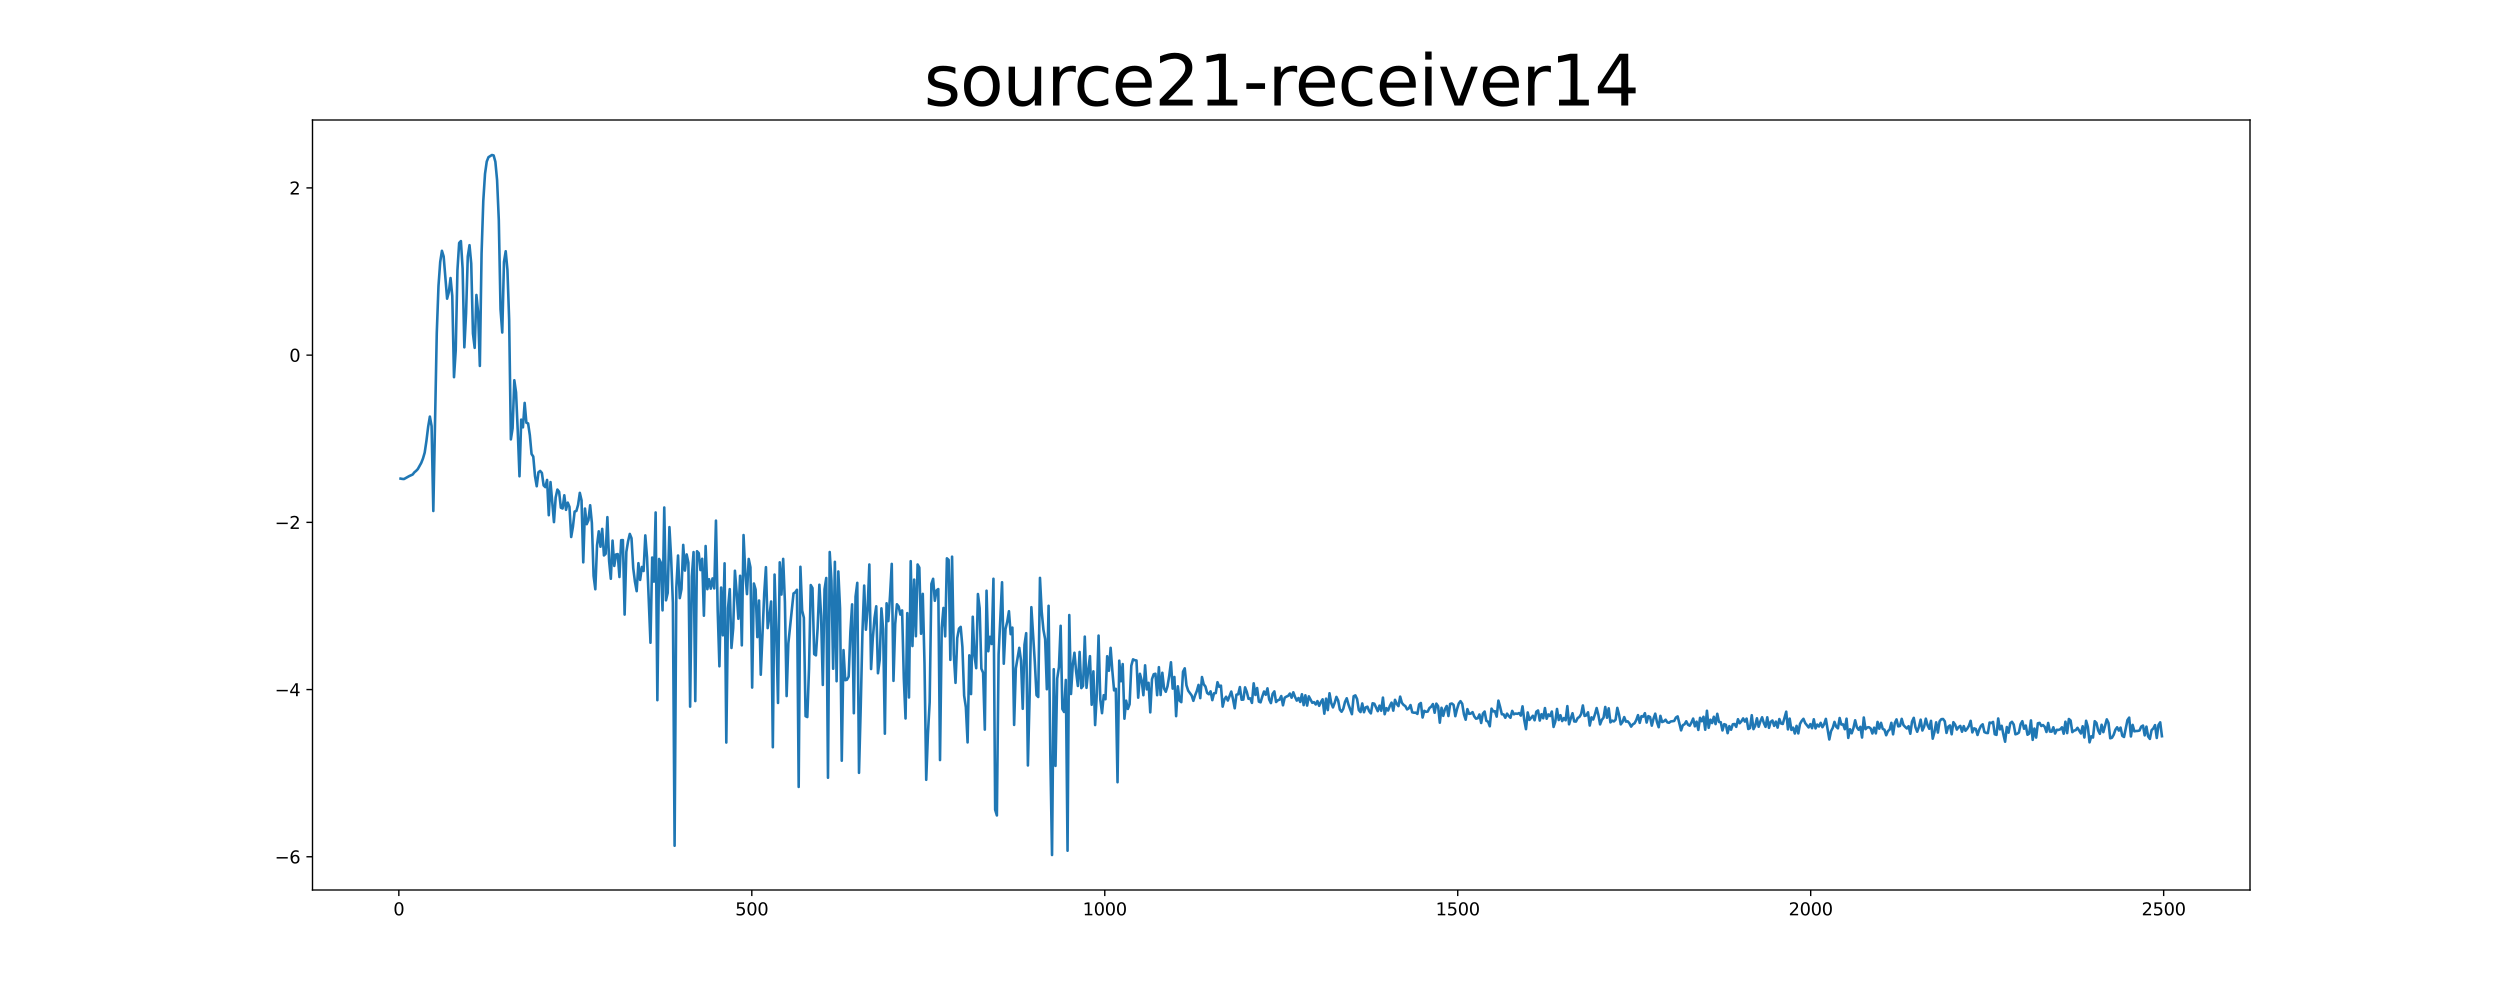 <?xml version="1.0" encoding="utf-8" standalone="no"?>
<!DOCTYPE svg PUBLIC "-//W3C//DTD SVG 1.1//EN"
  "http://www.w3.org/Graphics/SVG/1.1/DTD/svg11.dtd">
<svg xmlns:xlink="http://www.w3.org/1999/xlink" width="1440pt" height="576pt" viewBox="0 0 1440 576" xmlns="http://www.w3.org/2000/svg" version="1.1">
 <defs>
  <style type="text/css">*{stroke-linejoin: round; stroke-linecap: butt}</style>
 </defs>
 <g id="figure_1">
  <g id="patch_1">
   <path d="M 0 576 
L 1440 576 
L 1440 0 
L 0 0 
z
" style="fill: #ffffff"/>
  </g>
  <g id="axes_1">
   <g id="patch_2">
    <path d="M 180 512.64 
L 1296 512.64 
L 1296 69.12 
L 180 69.12 
z
" style="fill: #ffffff"/>
   </g>
   <g id="matplotlib.axis_1">
    <g id="xtick_1">
     <g id="line2d_1">
      <defs>
       <path id="m7731fa25a6" d="M 0 0 
L 0 3.5 
" style="stroke: #000000; stroke-width: 0.8"/>
      </defs>
      <g>
       <use xlink:href="#m7731fa25a6" x="229.735" y="512.64" style="stroke: #000000; stroke-width: 0.8"/>
      </g>
     </g>
     <g id="text_1">
      <!-- 0 -->
      <g transform="translate(226.553 527.238) scale(0.1 -0.1)">
       <defs>
        <path id="DejaVuSans-30" d="M 2034 4250 
Q 1547 4250 1301 3770 
Q 1056 3291 1056 2328 
Q 1056 1369 1301 889 
Q 1547 409 2034 409 
Q 2525 409 2770 889 
Q 3016 1369 3016 2328 
Q 3016 3291 2770 3770 
Q 2525 4250 2034 4250 
z
M 2034 4750 
Q 2819 4750 3233 4129 
Q 3647 3509 3647 2328 
Q 3647 1150 3233 529 
Q 2819 -91 2034 -91 
Q 1250 -91 836 529 
Q 422 1150 422 2328 
Q 422 3509 836 4129 
Q 1250 4750 2034 4750 
z
" transform="scale(0.016)"/>
       </defs>
       <use xlink:href="#DejaVuSans-30"/>
      </g>
     </g>
    </g>
    <g id="xtick_2">
     <g id="line2d_2">
      <g>
       <use xlink:href="#m7731fa25a6" x="433.041" y="512.64" style="stroke: #000000; stroke-width: 0.8"/>
      </g>
     </g>
     <g id="text_2">
      <!-- 500 -->
      <g transform="translate(423.497 527.238) scale(0.1 -0.1)">
       <defs>
        <path id="DejaVuSans-35" d="M 691 4666 
L 3169 4666 
L 3169 4134 
L 1269 4134 
L 1269 2991 
Q 1406 3038 1543 3061 
Q 1681 3084 1819 3084 
Q 2600 3084 3056 2656 
Q 3513 2228 3513 1497 
Q 3513 744 3044 326 
Q 2575 -91 1722 -91 
Q 1428 -91 1123 -41 
Q 819 9 494 109 
L 494 744 
Q 775 591 1075 516 
Q 1375 441 1709 441 
Q 2250 441 2565 725 
Q 2881 1009 2881 1497 
Q 2881 1984 2565 2268 
Q 2250 2553 1709 2553 
Q 1456 2553 1204 2497 
Q 953 2441 691 2322 
L 691 4666 
z
" transform="scale(0.016)"/>
       </defs>
       <use xlink:href="#DejaVuSans-35"/>
       <use xlink:href="#DejaVuSans-30" x="63.623"/>
       <use xlink:href="#DejaVuSans-30" x="127.246"/>
      </g>
     </g>
    </g>
    <g id="xtick_3">
     <g id="line2d_3">
      <g>
       <use xlink:href="#m7731fa25a6" x="636.347" y="512.64" style="stroke: #000000; stroke-width: 0.8"/>
      </g>
     </g>
     <g id="text_3">
      <!-- 1000 -->
      <g transform="translate(623.622 527.238) scale(0.1 -0.1)">
       <defs>
        <path id="DejaVuSans-31" d="M 794 531 
L 1825 531 
L 1825 4091 
L 703 3866 
L 703 4441 
L 1819 4666 
L 2450 4666 
L 2450 531 
L 3481 531 
L 3481 0 
L 794 0 
L 794 531 
z
" transform="scale(0.016)"/>
       </defs>
       <use xlink:href="#DejaVuSans-31"/>
       <use xlink:href="#DejaVuSans-30" x="63.623"/>
       <use xlink:href="#DejaVuSans-30" x="127.246"/>
       <use xlink:href="#DejaVuSans-30" x="190.869"/>
      </g>
     </g>
    </g>
    <g id="xtick_4">
     <g id="line2d_4">
      <g>
       <use xlink:href="#m7731fa25a6" x="839.653" y="512.64" style="stroke: #000000; stroke-width: 0.8"/>
      </g>
     </g>
     <g id="text_4">
      <!-- 1500 -->
      <g transform="translate(826.928 527.238) scale(0.1 -0.1)">
       <use xlink:href="#DejaVuSans-31"/>
       <use xlink:href="#DejaVuSans-35" x="63.623"/>
       <use xlink:href="#DejaVuSans-30" x="127.246"/>
       <use xlink:href="#DejaVuSans-30" x="190.869"/>
      </g>
     </g>
    </g>
    <g id="xtick_5">
     <g id="line2d_5">
      <g>
       <use xlink:href="#m7731fa25a6" x="1042.959" y="512.64" style="stroke: #000000; stroke-width: 0.8"/>
      </g>
     </g>
     <g id="text_5">
      <!-- 2000 -->
      <g transform="translate(1030.234 527.238) scale(0.1 -0.1)">
       <defs>
        <path id="DejaVuSans-32" d="M 1228 531 
L 3431 531 
L 3431 0 
L 469 0 
L 469 531 
Q 828 903 1448 1529 
Q 2069 2156 2228 2338 
Q 2531 2678 2651 2914 
Q 2772 3150 2772 3378 
Q 2772 3750 2511 3984 
Q 2250 4219 1831 4219 
Q 1534 4219 1204 4116 
Q 875 4013 500 3803 
L 500 4441 
Q 881 4594 1212 4672 
Q 1544 4750 1819 4750 
Q 2544 4750 2975 4387 
Q 3406 4025 3406 3419 
Q 3406 3131 3298 2873 
Q 3191 2616 2906 2266 
Q 2828 2175 2409 1742 
Q 1991 1309 1228 531 
z
" transform="scale(0.016)"/>
       </defs>
       <use xlink:href="#DejaVuSans-32"/>
       <use xlink:href="#DejaVuSans-30" x="63.623"/>
       <use xlink:href="#DejaVuSans-30" x="127.246"/>
       <use xlink:href="#DejaVuSans-30" x="190.869"/>
      </g>
     </g>
    </g>
    <g id="xtick_6">
     <g id="line2d_6">
      <g>
       <use xlink:href="#m7731fa25a6" x="1246.265" y="512.64" style="stroke: #000000; stroke-width: 0.8"/>
      </g>
     </g>
     <g id="text_6">
      <!-- 2500 -->
      <g transform="translate(1233.54 527.238) scale(0.1 -0.1)">
       <use xlink:href="#DejaVuSans-32"/>
       <use xlink:href="#DejaVuSans-35" x="63.623"/>
       <use xlink:href="#DejaVuSans-30" x="127.246"/>
       <use xlink:href="#DejaVuSans-30" x="190.869"/>
      </g>
     </g>
    </g>
   </g>
   <g id="matplotlib.axis_2">
    <g id="ytick_1">
     <g id="line2d_7">
      <defs>
       <path id="m149fddefdd" d="M 0 0 
L -3.5 0 
" style="stroke: #000000; stroke-width: 0.8"/>
      </defs>
      <g>
       <use xlink:href="#m149fddefdd" x="180" y="493.512" style="stroke: #000000; stroke-width: 0.8"/>
      </g>
     </g>
     <g id="text_7">
      <!-- −6 -->
      <g transform="translate(158.258 497.311) scale(0.1 -0.1)">
       <defs>
        <path id="DejaVuSans-2212" d="M 678 2272 
L 4684 2272 
L 4684 1741 
L 678 1741 
L 678 2272 
z
" transform="scale(0.016)"/>
        <path id="DejaVuSans-36" d="M 2113 2584 
Q 1688 2584 1439 2293 
Q 1191 2003 1191 1497 
Q 1191 994 1439 701 
Q 1688 409 2113 409 
Q 2538 409 2786 701 
Q 3034 994 3034 1497 
Q 3034 2003 2786 2293 
Q 2538 2584 2113 2584 
z
M 3366 4563 
L 3366 3988 
Q 3128 4100 2886 4159 
Q 2644 4219 2406 4219 
Q 1781 4219 1451 3797 
Q 1122 3375 1075 2522 
Q 1259 2794 1537 2939 
Q 1816 3084 2150 3084 
Q 2853 3084 3261 2657 
Q 3669 2231 3669 1497 
Q 3669 778 3244 343 
Q 2819 -91 2113 -91 
Q 1303 -91 875 529 
Q 447 1150 447 2328 
Q 447 3434 972 4092 
Q 1497 4750 2381 4750 
Q 2619 4750 2861 4703 
Q 3103 4656 3366 4563 
z
" transform="scale(0.016)"/>
       </defs>
       <use xlink:href="#DejaVuSans-2212"/>
       <use xlink:href="#DejaVuSans-36" x="83.789"/>
      </g>
     </g>
    </g>
    <g id="ytick_2">
     <g id="line2d_8">
      <g>
       <use xlink:href="#m149fddefdd" x="180" y="397.193" style="stroke: #000000; stroke-width: 0.8"/>
      </g>
     </g>
     <g id="text_8">
      <!-- −4 -->
      <g transform="translate(158.258 400.992) scale(0.1 -0.1)">
       <defs>
        <path id="DejaVuSans-34" d="M 2419 4116 
L 825 1625 
L 2419 1625 
L 2419 4116 
z
M 2253 4666 
L 3047 4666 
L 3047 1625 
L 3713 1625 
L 3713 1100 
L 3047 1100 
L 3047 0 
L 2419 0 
L 2419 1100 
L 313 1100 
L 313 1709 
L 2253 4666 
z
" transform="scale(0.016)"/>
       </defs>
       <use xlink:href="#DejaVuSans-2212"/>
       <use xlink:href="#DejaVuSans-34" x="83.789"/>
      </g>
     </g>
    </g>
    <g id="ytick_3">
     <g id="line2d_9">
      <g>
       <use xlink:href="#m149fddefdd" x="180" y="300.874" style="stroke: #000000; stroke-width: 0.8"/>
      </g>
     </g>
     <g id="text_9">
      <!-- −2 -->
      <g transform="translate(158.258 304.674) scale(0.1 -0.1)">
       <use xlink:href="#DejaVuSans-2212"/>
       <use xlink:href="#DejaVuSans-32" x="83.789"/>
      </g>
     </g>
    </g>
    <g id="ytick_4">
     <g id="line2d_10">
      <g>
       <use xlink:href="#m149fddefdd" x="180" y="204.556" style="stroke: #000000; stroke-width: 0.8"/>
      </g>
     </g>
     <g id="text_10">
      <!-- 0 -->
      <g transform="translate(166.637 208.355) scale(0.1 -0.1)">
       <use xlink:href="#DejaVuSans-30"/>
      </g>
     </g>
    </g>
    <g id="ytick_5">
     <g id="line2d_11">
      <g>
       <use xlink:href="#m149fddefdd" x="180" y="108.237" style="stroke: #000000; stroke-width: 0.8"/>
      </g>
     </g>
     <g id="text_11">
      <!-- 2 -->
      <g transform="translate(166.637 112.036) scale(0.1 -0.1)">
       <use xlink:href="#DejaVuSans-32"/>
      </g>
     </g>
    </g>
   </g>
   <g id="line2d_12">
    <path d="M 230.727 275.67 
L 231.72 275.855 
L 232.713 275.918 
L 235.691 274.238 
L 237.676 273.334 
L 238.669 272.064 
L 239.662 271.231 
L 240.654 270.188 
L 242.64 266.627 
L 243.632 264.106 
L 244.625 260.701 
L 245.618 253.988 
L 246.611 245.878 
L 247.603 239.96 
L 248.596 245.43 
L 249.589 294.331 
L 251.574 191.92 
L 252.567 164.722 
L 253.56 150.888 
L 254.552 144.457 
L 255.545 147.731 
L 257.53 172.038 
L 258.523 168.304 
L 259.516 160.153 
L 260.508 170.497 
L 261.501 217.257 
L 262.494 201.819 
L 263.487 155.59 
L 264.479 139.933 
L 265.472 138.868 
L 266.465 154.679 
L 267.457 200.056 
L 268.45 180.529 
L 269.443 147.752 
L 270.436 141.227 
L 271.428 151.864 
L 272.421 192.092 
L 273.414 200.368 
L 274.406 169.901 
L 275.399 179.981 
L 276.392 210.771 
L 277.384 145.969 
L 278.377 115.65 
L 279.37 100.112 
L 280.363 93.068 
L 281.355 90.542 
L 283.341 89.28 
L 284.333 89.53 
L 285.326 93.161 
L 286.319 103.732 
L 287.312 126.774 
L 288.304 178.144 
L 289.297 191.526 
L 290.29 150.875 
L 291.282 144.718 
L 292.275 155.438 
L 293.268 184.056 
L 294.26 253.084 
L 295.253 246.654 
L 296.246 219.02 
L 297.239 225.999 
L 298.231 248.353 
L 299.224 274.336 
L 300.217 241.697 
L 301.209 246.152 
L 302.202 232.08 
L 303.195 243.481 
L 304.188 243.903 
L 305.18 250.637 
L 306.173 261.494 
L 307.166 262.991 
L 308.158 274.236 
L 309.151 280.079 
L 310.144 272.03 
L 311.136 271.257 
L 312.129 272.422 
L 313.122 279.613 
L 314.115 280.596 
L 315.107 276.445 
L 316.1 296.759 
L 317.093 277.683 
L 319.078 300.737 
L 320.071 286.535 
L 321.064 281.993 
L 322.056 283.28 
L 323.049 292.427 
L 324.042 292.887 
L 325.034 285.285 
L 326.027 293.671 
L 327.02 289.511 
L 328.012 291.962 
L 329.005 309.308 
L 329.998 303.461 
L 330.991 294.657 
L 331.983 294.303 
L 332.976 290.81 
L 333.969 283.887 
L 334.961 288.177 
L 335.954 323.907 
L 336.947 292.927 
L 337.94 301.928 
L 338.932 299.628 
L 339.925 291.026 
L 340.918 301.254 
L 341.91 331.725 
L 342.903 339.41 
L 343.896 314.039 
L 344.888 306.039 
L 345.881 314.92 
L 346.874 304.642 
L 347.867 319.933 
L 348.859 319.017 
L 349.852 297.878 
L 350.845 323.083 
L 351.837 333.364 
L 352.83 311.391 
L 353.823 325.973 
L 354.816 319.387 
L 355.808 319.155 
L 356.801 332.354 
L 357.794 311.157 
L 358.786 311.1 
L 359.779 353.996 
L 360.772 317.884 
L 361.764 311.831 
L 362.757 307.546 
L 363.75 310.013 
L 364.743 327.296 
L 365.735 335.099 
L 366.728 340.509 
L 367.721 324.39 
L 368.713 334.031 
L 369.706 326.574 
L 370.699 328.901 
L 371.692 308.384 
L 372.684 320.945 
L 374.67 370.214 
L 375.662 321.141 
L 376.655 335.028 
L 377.648 295.178 
L 378.64 403.307 
L 379.633 321.944 
L 380.626 324.055 
L 381.619 351.567 
L 382.611 292.318 
L 383.604 345.781 
L 384.597 341.503 
L 385.589 303.619 
L 386.582 321.705 
L 387.575 347.273 
L 388.568 487.148 
L 389.56 338.54 
L 390.553 319.979 
L 391.546 344.507 
L 392.538 339.308 
L 393.531 313.868 
L 394.524 328.662 
L 395.516 319.343 
L 396.509 324.187 
L 397.502 407.023 
L 398.495 332.186 
L 399.487 318.005 
L 400.48 403.822 
L 401.473 317.512 
L 402.465 318.573 
L 403.458 328.366 
L 404.451 321.862 
L 405.444 354.642 
L 406.436 314.509 
L 407.429 339.369 
L 408.422 333.619 
L 409.414 339.067 
L 410.407 333.171 
L 411.4 338.932 
L 412.392 299.884 
L 413.385 351.631 
L 414.378 383.787 
L 415.371 338.431 
L 416.363 365.949 
L 417.356 324.476 
L 418.349 427.706 
L 419.341 350.312 
L 420.334 339.34 
L 421.327 373.226 
L 422.32 361.819 
L 423.312 328.742 
L 424.305 341.391 
L 425.298 356.411 
L 426.29 331.645 
L 427.283 371.723 
L 428.276 308.199 
L 429.268 329.612 
L 430.261 342.212 
L 431.254 321.949 
L 432.247 326.791 
L 433.239 396.037 
L 434.232 336.106 
L 435.225 339.579 
L 436.217 366.973 
L 437.21 345.9 
L 438.203 388.635 
L 440.188 341.976 
L 441.181 326.688 
L 442.174 361.788 
L 443.166 354.991 
L 444.159 346.464 
L 445.152 430.402 
L 446.144 330.957 
L 447.137 363.695 
L 448.13 404.898 
L 449.123 323.908 
L 450.115 342.462 
L 451.108 321.917 
L 452.101 346.765 
L 453.093 400.935 
L 454.086 370.675 
L 457.064 341.826 
L 458.057 341.165 
L 459.05 339.713 
L 460.042 453.268 
L 461.035 326.467 
L 462.028 351.62 
L 463.02 355.83 
L 464.013 412.516 
L 465.006 413.022 
L 465.999 385.042 
L 466.991 337.001 
L 467.984 338.715 
L 468.977 376.774 
L 469.969 377.485 
L 470.962 361.685 
L 471.955 336.809 
L 472.948 354.776 
L 473.94 394.525 
L 474.933 339.464 
L 475.926 332.923 
L 476.918 447.982 
L 477.911 317.968 
L 478.904 334.559 
L 479.896 385.199 
L 480.889 323.614 
L 481.882 392.384 
L 482.875 329.167 
L 483.867 350.556 
L 484.86 438.175 
L 485.853 374.468 
L 486.845 391.787 
L 487.838 391.513 
L 488.831 389.692 
L 489.824 363.877 
L 490.816 348.115 
L 491.809 410.818 
L 492.802 343.655 
L 493.794 335.723 
L 494.787 445.155 
L 495.78 407.156 
L 496.772 364.05 
L 497.765 337.298 
L 498.758 362.702 
L 499.751 350.7 
L 500.743 325.153 
L 501.736 385.361 
L 502.729 367.779 
L 503.721 355.955 
L 504.714 349.227 
L 505.707 387.787 
L 506.7 380.114 
L 507.692 350.413 
L 508.685 362.447 
L 509.678 422.606 
L 510.67 347.494 
L 511.663 357.751 
L 512.656 343.151 
L 513.648 324.798 
L 514.641 392.174 
L 515.634 359.401 
L 516.627 348.057 
L 517.619 349.348 
L 518.612 354.01 
L 519.605 351.612 
L 520.597 390.772 
L 521.59 413.84 
L 522.583 353.161 
L 523.576 401.749 
L 524.568 323.237 
L 525.561 372.118 
L 526.554 333.851 
L 527.546 366.472 
L 528.539 325.144 
L 529.532 326.953 
L 530.524 365.048 
L 531.517 342.062 
L 532.51 382.118 
L 533.503 449.165 
L 534.495 422.578 
L 535.488 404.432 
L 536.481 336.334 
L 537.473 333.394 
L 538.466 346.044 
L 539.459 340.049 
L 540.452 339.3 
L 541.444 437.795 
L 542.437 361.581 
L 543.43 350.182 
L 544.422 366.538 
L 545.415 321.596 
L 546.408 322.492 
L 547.4 380.076 
L 548.393 320.643 
L 549.386 376.87 
L 550.379 393.316 
L 551.371 367.483 
L 552.364 362.104 
L 553.357 361.083 
L 554.349 372.691 
L 555.342 400.676 
L 556.335 407.349 
L 557.328 427.628 
L 558.32 377.482 
L 559.313 399.793 
L 560.306 355.249 
L 561.298 377.698 
L 562.291 384.867 
L 563.284 342.163 
L 564.276 350.35 
L 565.269 385.171 
L 566.262 387.488 
L 567.255 420.252 
L 568.247 340.247 
L 569.24 375.124 
L 570.233 366.792 
L 571.225 370.938 
L 572.218 333.371 
L 573.211 466.41 
L 574.204 469.691 
L 575.196 376.93 
L 577.182 335.377 
L 578.174 382.299 
L 579.167 362.314 
L 580.16 358.115 
L 581.152 352.061 
L 582.145 365.293 
L 583.138 361.505 
L 584.131 417.542 
L 585.123 384.963 
L 587.109 373.142 
L 588.101 380.498 
L 589.094 408.266 
L 590.087 371.373 
L 591.08 364.711 
L 592.072 440.905 
L 593.065 400.7 
L 594.058 349.733 
L 596.043 381.243 
L 597.036 400.436 
L 598.028 401.469 
L 599.021 332.853 
L 600.014 352.265 
L 601.007 362.713 
L 601.999 368.142 
L 602.992 397.013 
L 603.985 348.937 
L 604.977 434.653 
L 605.97 492.48 
L 606.963 385.461 
L 607.956 441.147 
L 608.948 390.826 
L 609.941 384.316 
L 610.934 360.457 
L 611.926 408.387 
L 612.919 410.099 
L 613.912 391.667 
L 614.904 490.02 
L 615.897 354.27 
L 616.89 399.746 
L 617.883 383.186 
L 618.875 375.989 
L 619.868 387.036 
L 620.861 395.122 
L 621.853 375.531 
L 622.846 396.344 
L 623.839 395.054 
L 624.832 366.692 
L 625.824 396.187 
L 626.817 386.151 
L 627.81 377.952 
L 628.802 405.936 
L 629.795 386.701 
L 630.788 417.63 
L 631.78 399.516 
L 632.773 366.1 
L 633.766 402.893 
L 634.759 410.79 
L 635.751 400.435 
L 636.744 402.764 
L 637.737 377.993 
L 638.729 386.361 
L 639.722 373.151 
L 640.715 386.454 
L 641.708 397.662 
L 642.7 396.763 
L 643.693 450.562 
L 644.686 380.551 
L 645.678 392.404 
L 646.671 382.504 
L 647.664 413.973 
L 648.656 403.585 
L 649.649 408.348 
L 650.642 405.634 
L 651.635 383.462 
L 652.627 379.791 
L 653.62 380.271 
L 654.613 380.436 
L 655.605 401.854 
L 656.598 388.105 
L 657.591 391.902 
L 658.584 400.44 
L 659.576 383.228 
L 660.569 397.092 
L 661.562 393.301 
L 662.554 410.328 
L 663.547 391.201 
L 664.54 388.35 
L 665.532 388.076 
L 666.525 400.435 
L 667.518 384.291 
L 668.511 400.312 
L 669.503 387.515 
L 670.496 396.582 
L 671.489 398.454 
L 672.481 395.319 
L 673.474 389.245 
L 674.467 381.466 
L 675.46 396.635 
L 676.452 389.953 
L 677.445 412.504 
L 678.438 395.314 
L 679.43 403.587 
L 680.423 404.441 
L 681.416 386.906 
L 682.408 384.956 
L 683.401 394.758 
L 684.394 397.829 
L 686.379 400.561 
L 687.372 403.671 
L 688.365 400.517 
L 689.357 398.055 
L 690.35 394.501 
L 691.343 402.119 
L 692.336 389.977 
L 693.328 394.135 
L 694.321 395.416 
L 695.314 399.164 
L 696.306 399.889 
L 697.299 398.22 
L 698.292 403.284 
L 699.284 399.311 
L 700.277 399.218 
L 701.27 392.948 
L 702.263 395.585 
L 703.255 394.921 
L 704.248 407.013 
L 705.241 402.893 
L 706.233 401.33 
L 707.226 403.516 
L 709.212 398.34 
L 710.204 402.655 
L 711.197 407.975 
L 712.19 400.121 
L 713.182 399.913 
L 714.175 395.752 
L 715.168 403.047 
L 716.16 402.953 
L 717.153 395.917 
L 718.146 398.518 
L 719.139 402.511 
L 720.131 402.248 
L 721.124 404.872 
L 722.117 393.594 
L 723.109 400.281 
L 724.102 396.317 
L 725.095 404.119 
L 726.088 404.545 
L 727.08 401.223 
L 728.073 398.317 
L 729.066 400.197 
L 730.058 396.488 
L 731.051 402.898 
L 732.044 404.986 
L 733.036 399.672 
L 734.029 398.237 
L 735.022 404.362 
L 736.015 403.355 
L 737.007 403.01 
L 738 400.928 
L 738.993 406.256 
L 739.985 401.885 
L 740.978 401.244 
L 741.971 400.822 
L 742.964 399.501 
L 743.956 401.874 
L 744.949 398.774 
L 745.942 401.445 
L 746.934 403.549 
L 747.927 402.067 
L 748.92 404.326 
L 749.912 399.879 
L 750.905 406.16 
L 751.898 400.49 
L 752.891 406.411 
L 753.883 401.099 
L 755.869 404.812 
L 756.861 404.442 
L 757.854 405.772 
L 758.847 403.833 
L 759.84 406.554 
L 760.832 404.376 
L 761.825 402.806 
L 762.818 411.083 
L 763.81 402.428 
L 764.803 409.015 
L 765.796 399.309 
L 766.788 404.955 
L 767.781 407.468 
L 768.774 404.839 
L 769.767 401.415 
L 770.759 403.476 
L 771.752 408.725 
L 772.745 409.964 
L 773.737 408.243 
L 774.73 404.291 
L 775.723 402.21 
L 776.716 405.82 
L 778.701 411.359 
L 779.694 401.038 
L 780.686 400.539 
L 781.679 402.654 
L 782.672 409.021 
L 783.664 410.15 
L 784.657 405.19 
L 785.65 410.239 
L 786.643 407.455 
L 787.635 407.05 
L 788.628 409.614 
L 789.621 410.904 
L 790.613 405.1 
L 791.606 405.336 
L 793.592 409.631 
L 794.584 406.444 
L 795.577 409.382 
L 796.57 401.82 
L 797.562 411.393 
L 798.555 407.892 
L 799.548 409.256 
L 800.54 406.652 
L 801.533 404.716 
L 802.526 409.329 
L 803.519 403.102 
L 804.511 405.432 
L 805.504 406.719 
L 806.497 401.261 
L 807.489 404.846 
L 808.482 406.044 
L 809.475 406.724 
L 810.468 408.619 
L 811.46 408.005 
L 812.453 406.117 
L 813.446 410.279 
L 814.438 410.528 
L 815.431 410.477 
L 816.424 411.209 
L 817.416 405.712 
L 818.409 404.933 
L 819.402 413.284 
L 820.395 409.432 
L 821.387 410.014 
L 822.38 409.849 
L 823.373 407.809 
L 824.365 407.064 
L 825.358 405.543 
L 826.351 410.546 
L 827.344 405.288 
L 828.336 406.754 
L 829.329 416.269 
L 830.322 407.687 
L 831.314 412.321 
L 832.307 408.454 
L 833.3 406.652 
L 834.292 412.427 
L 835.285 405.472 
L 836.278 405.223 
L 837.271 406.03 
L 838.263 412.521 
L 839.256 408.414 
L 840.249 405.206 
L 841.241 403.87 
L 842.234 405.365 
L 843.227 411.46 
L 844.22 414.552 
L 845.212 408.455 
L 846.205 411.162 
L 847.198 411.031 
L 848.19 410.192 
L 849.183 412.658 
L 850.176 413.955 
L 851.168 413.727 
L 852.161 411.544 
L 853.154 416.441 
L 854.147 411.051 
L 855.139 409.843 
L 856.132 415.182 
L 857.125 415.666 
L 858.117 418.331 
L 859.11 408.181 
L 860.103 409.768 
L 861.096 409.659 
L 862.088 412.783 
L 863.081 403.558 
L 864.074 407.223 
L 865.066 411.406 
L 866.059 411.505 
L 867.052 413.427 
L 868.044 411.065 
L 869.037 412.437 
L 870.03 413.432 
L 871.023 409.47 
L 872.015 411.427 
L 873.008 410.991 
L 874.001 411.17 
L 874.993 410.717 
L 875.986 412.186 
L 876.979 406.851 
L 877.972 414.743 
L 878.964 420.003 
L 879.957 410.364 
L 880.95 414.664 
L 882.935 412.286 
L 883.928 414.87 
L 884.92 409.934 
L 885.913 409.238 
L 886.906 415.037 
L 887.899 411.381 
L 888.891 413.727 
L 889.884 407.849 
L 890.877 413.99 
L 891.869 411.516 
L 892.862 412.433 
L 893.855 409.856 
L 894.848 418.72 
L 895.84 415.681 
L 896.833 408.363 
L 897.826 414.739 
L 898.818 411.968 
L 899.811 415.338 
L 900.804 413.609 
L 901.796 414.901 
L 902.789 406.723 
L 903.782 417.204 
L 904.775 413.812 
L 905.767 410.822 
L 906.76 415.556 
L 907.753 415.624 
L 908.745 413.586 
L 909.738 412.962 
L 910.731 411.313 
L 911.724 406.339 
L 912.716 412.375 
L 913.709 412.062 
L 914.702 410.293 
L 915.694 417.91 
L 916.687 413.187 
L 917.68 414.431 
L 918.672 411.503 
L 919.665 407.835 
L 920.658 411.786 
L 921.651 417.244 
L 922.643 414.649 
L 923.636 413.404 
L 924.629 407.211 
L 925.621 413.418 
L 926.614 408.003 
L 927.607 416.094 
L 928.6 415.084 
L 929.592 415.541 
L 930.585 414.539 
L 931.578 407.735 
L 932.57 411.682 
L 933.563 417.228 
L 934.556 415.885 
L 935.548 413.052 
L 936.541 415.662 
L 937.534 415.476 
L 938.527 416.592 
L 939.519 418.53 
L 940.512 417.196 
L 941.505 416.62 
L 942.497 414.711 
L 943.49 411.911 
L 944.483 416.37 
L 945.476 412.539 
L 946.468 412.804 
L 947.461 410.808 
L 948.454 416.184 
L 949.446 412.504 
L 950.439 413.008 
L 951.432 417.968 
L 952.424 413.946 
L 953.417 411.07 
L 954.41 415.898 
L 955.403 418.881 
L 956.395 412.336 
L 957.388 415.888 
L 958.381 415.496 
L 959.373 414.559 
L 960.366 416.085 
L 961.359 416.325 
L 962.352 415.562 
L 964.337 415.272 
L 965.33 413.294 
L 966.322 412.644 
L 968.308 420.691 
L 969.3 417.695 
L 970.293 417.188 
L 971.286 415.464 
L 972.279 417.433 
L 973.271 418.003 
L 974.264 416.223 
L 975.257 413.907 
L 976.249 418.359 
L 977.242 415.674 
L 978.235 420.428 
L 979.228 413.464 
L 980.22 415.437 
L 981.213 412.865 
L 982.206 420.316 
L 983.198 409.403 
L 984.191 419.234 
L 985.184 414.545 
L 986.176 416.464 
L 987.169 412.854 
L 988.162 417.081 
L 989.155 411.151 
L 990.147 415.876 
L 991.14 415.981 
L 992.133 420.732 
L 993.125 417.129 
L 994.118 417.501 
L 995.111 422.302 
L 996.104 418.244 
L 997.096 420.31 
L 998.089 417.193 
L 999.082 417.02 
L 1000.074 418.669 
L 1001.067 414.271 
L 1002.06 416.583 
L 1003.052 415.461 
L 1004.045 413.812 
L 1005.038 415.636 
L 1006.031 413.928 
L 1007.023 419.909 
L 1008.016 419.357 
L 1009.009 411.967 
L 1010.001 419.978 
L 1010.994 418.091 
L 1011.987 413.728 
L 1012.98 418.619 
L 1013.972 415.539 
L 1014.965 413.161 
L 1015.958 416.454 
L 1016.95 418.655 
L 1017.943 413.169 
L 1018.936 419.242 
L 1019.928 415.78 
L 1020.921 415.008 
L 1021.914 418.107 
L 1022.907 415.647 
L 1023.899 419.117 
L 1024.892 414.167 
L 1025.885 416.717 
L 1026.877 417.015 
L 1028.863 409.926 
L 1029.856 420.115 
L 1030.848 413.919 
L 1031.841 420.42 
L 1032.834 419.132 
L 1033.826 422.493 
L 1034.819 418.102 
L 1035.812 422.446 
L 1036.804 416.963 
L 1037.797 415.197 
L 1038.79 414.038 
L 1039.783 416.467 
L 1041.768 419.009 
L 1042.761 417.111 
L 1043.753 419.437 
L 1044.746 414.313 
L 1045.739 419.56 
L 1046.732 417.338 
L 1047.724 418.468 
L 1048.717 416.359 
L 1049.71 418.866 
L 1050.702 417.111 
L 1051.695 414.071 
L 1053.68 425.937 
L 1054.673 421.133 
L 1055.666 419.24 
L 1056.659 415.814 
L 1057.651 418.587 
L 1058.644 419.515 
L 1059.637 413.568 
L 1060.629 417.336 
L 1061.622 417.227 
L 1062.615 420.019 
L 1063.608 413.959 
L 1064.6 425.025 
L 1065.593 420.046 
L 1066.586 422.375 
L 1067.578 419.392 
L 1068.571 414.89 
L 1069.564 418.946 
L 1070.556 420.35 
L 1071.549 418.641 
L 1072.542 424.819 
L 1073.535 413.287 
L 1074.527 420.01 
L 1075.52 419.002 
L 1076.513 418.874 
L 1077.505 419.603 
L 1078.498 422.489 
L 1079.491 419.156 
L 1080.484 422.424 
L 1081.476 415.821 
L 1082.469 419.752 
L 1083.462 416.35 
L 1084.454 419.832 
L 1085.447 420.317 
L 1086.44 423.493 
L 1087.432 421.109 
L 1088.425 420.26 
L 1089.418 416.347 
L 1090.411 422.964 
L 1091.403 416.512 
L 1092.396 414.365 
L 1093.389 418.393 
L 1094.381 418.147 
L 1095.374 414.056 
L 1096.367 417.592 
L 1097.36 418.693 
L 1098.352 419.603 
L 1099.345 418.293 
L 1100.338 422.64 
L 1101.33 415.644 
L 1102.323 413.489 
L 1103.316 418.941 
L 1104.308 421.484 
L 1105.301 418.669 
L 1106.294 414.524 
L 1107.287 420.765 
L 1108.279 418.599 
L 1109.272 413.958 
L 1110.265 417.736 
L 1111.257 419.77 
L 1112.25 415.199 
L 1113.243 425.473 
L 1114.236 421.723 
L 1115.228 416.064 
L 1116.221 421.951 
L 1117.214 415.464 
L 1118.206 414.243 
L 1119.199 414.14 
L 1120.192 415.474 
L 1121.184 422.162 
L 1122.177 418.612 
L 1123.17 417.843 
L 1124.163 422.943 
L 1125.155 415.976 
L 1126.148 417.348 
L 1127.141 420.238 
L 1128.133 418.851 
L 1129.126 418.121 
L 1130.119 421.475 
L 1131.112 418.25 
L 1132.104 420.922 
L 1133.097 419.775 
L 1134.09 418.088 
L 1135.082 415.204 
L 1136.075 421.864 
L 1137.068 419.529 
L 1138.06 419.892 
L 1139.053 423.345 
L 1140.046 420.228 
L 1141.039 418.097 
L 1142.031 417.198 
L 1143.024 421.667 
L 1144.017 422.156 
L 1145.009 422.244 
L 1146.002 416.2 
L 1146.995 416.472 
L 1147.988 415.825 
L 1148.98 422.928 
L 1149.973 423.284 
L 1150.966 413.845 
L 1151.958 420.124 
L 1152.951 418.061 
L 1153.944 422.993 
L 1154.936 427.226 
L 1155.929 418.777 
L 1156.922 422.015 
L 1157.915 416.546 
L 1158.907 415.764 
L 1159.9 417.348 
L 1160.893 422.948 
L 1161.885 422.652 
L 1162.878 421.976 
L 1163.871 417.135 
L 1164.864 415.414 
L 1165.856 419.745 
L 1166.849 417.909 
L 1167.842 423.215 
L 1168.834 422.547 
L 1169.827 414.975 
L 1170.82 426.164 
L 1171.812 419.646 
L 1172.805 424.834 
L 1173.798 416.632 
L 1174.791 416.372 
L 1175.783 418.166 
L 1176.776 417.631 
L 1177.769 418.671 
L 1178.761 421.629 
L 1179.754 416.425 
L 1180.747 421.362 
L 1181.74 421.436 
L 1182.732 418.912 
L 1183.725 422.504 
L 1184.718 420.359 
L 1185.71 420.441 
L 1186.703 420.075 
L 1187.696 418.928 
L 1188.688 422.625 
L 1189.681 415.712 
L 1190.674 422.269 
L 1191.667 414.146 
L 1192.659 415.007 
L 1193.652 421.701 
L 1194.645 420.84 
L 1195.637 420.571 
L 1196.63 419.225 
L 1198.616 422.493 
L 1199.608 418.321 
L 1200.601 424.794 
L 1201.594 415.167 
L 1202.586 418.628 
L 1203.579 427.587 
L 1204.572 424.09 
L 1205.564 424.831 
L 1206.557 415.414 
L 1207.55 416.409 
L 1208.543 420.741 
L 1209.535 422.675 
L 1210.528 417.462 
L 1211.521 421.724 
L 1213.506 414.355 
L 1214.499 416.441 
L 1215.492 425.251 
L 1216.484 424.949 
L 1217.477 423.247 
L 1218.47 420.329 
L 1219.462 418.911 
L 1220.455 420.812 
L 1221.448 419.097 
L 1222.44 423.847 
L 1223.433 424.499 
L 1225.419 414.764 
L 1226.411 413.342 
L 1227.404 424.193 
L 1228.397 417.536 
L 1229.389 421.236 
L 1230.382 421.061 
L 1231.375 421.01 
L 1232.368 420.769 
L 1233.36 418.506 
L 1234.353 417.923 
L 1235.346 423.576 
L 1236.338 418.55 
L 1237.331 424.209 
L 1238.324 425.602 
L 1239.316 420.58 
L 1240.309 419.594 
L 1241.302 417.669 
L 1242.295 425.065 
L 1243.287 417.576 
L 1244.28 416.071 
L 1245.273 424.06 
L 1245.273 424.06 
" clip-path="url(#p7443820052)" style="fill: none; stroke: #1f77b4; stroke-width: 1.5; stroke-linecap: square"/>
   </g>
   <g id="patch_3">
    <path d="M 180 512.64 
L 180 69.12 
" style="fill: none; stroke: #000000; stroke-width: 0.8; stroke-linejoin: miter; stroke-linecap: square"/>
   </g>
   <g id="patch_4">
    <path d="M 1296 512.64 
L 1296 69.12 
" style="fill: none; stroke: #000000; stroke-width: 0.8; stroke-linejoin: miter; stroke-linecap: square"/>
   </g>
   <g id="patch_5">
    <path d="M 180 512.64 
L 1296 512.64 
" style="fill: none; stroke: #000000; stroke-width: 0.8; stroke-linejoin: miter; stroke-linecap: square"/>
   </g>
   <g id="patch_6">
    <path d="M 180 69.12 
L 1296 69.12 
" style="fill: none; stroke: #000000; stroke-width: 0.8; stroke-linejoin: miter; stroke-linecap: square"/>
   </g>
   <g id="text_12">
    <!-- source21-receiver14 -->
    <g transform="translate(532.175 60.801) scale(0.4 -0.4)">
     <defs>
      <path id="DejaVuSans-73" d="M 2834 3397 
L 2834 2853 
Q 2591 2978 2328 3040 
Q 2066 3103 1784 3103 
Q 1356 3103 1142 2972 
Q 928 2841 928 2578 
Q 928 2378 1081 2264 
Q 1234 2150 1697 2047 
L 1894 2003 
Q 2506 1872 2764 1633 
Q 3022 1394 3022 966 
Q 3022 478 2636 193 
Q 2250 -91 1575 -91 
Q 1294 -91 989 -36 
Q 684 19 347 128 
L 347 722 
Q 666 556 975 473 
Q 1284 391 1588 391 
Q 1994 391 2212 530 
Q 2431 669 2431 922 
Q 2431 1156 2273 1281 
Q 2116 1406 1581 1522 
L 1381 1569 
Q 847 1681 609 1914 
Q 372 2147 372 2553 
Q 372 3047 722 3315 
Q 1072 3584 1716 3584 
Q 2034 3584 2315 3537 
Q 2597 3491 2834 3397 
z
" transform="scale(0.016)"/>
      <path id="DejaVuSans-6f" d="M 1959 3097 
Q 1497 3097 1228 2736 
Q 959 2375 959 1747 
Q 959 1119 1226 758 
Q 1494 397 1959 397 
Q 2419 397 2687 759 
Q 2956 1122 2956 1747 
Q 2956 2369 2687 2733 
Q 2419 3097 1959 3097 
z
M 1959 3584 
Q 2709 3584 3137 3096 
Q 3566 2609 3566 1747 
Q 3566 888 3137 398 
Q 2709 -91 1959 -91 
Q 1206 -91 779 398 
Q 353 888 353 1747 
Q 353 2609 779 3096 
Q 1206 3584 1959 3584 
z
" transform="scale(0.016)"/>
      <path id="DejaVuSans-75" d="M 544 1381 
L 544 3500 
L 1119 3500 
L 1119 1403 
Q 1119 906 1312 657 
Q 1506 409 1894 409 
Q 2359 409 2629 706 
Q 2900 1003 2900 1516 
L 2900 3500 
L 3475 3500 
L 3475 0 
L 2900 0 
L 2900 538 
Q 2691 219 2414 64 
Q 2138 -91 1772 -91 
Q 1169 -91 856 284 
Q 544 659 544 1381 
z
M 1991 3584 
L 1991 3584 
z
" transform="scale(0.016)"/>
      <path id="DejaVuSans-72" d="M 2631 2963 
Q 2534 3019 2420 3045 
Q 2306 3072 2169 3072 
Q 1681 3072 1420 2755 
Q 1159 2438 1159 1844 
L 1159 0 
L 581 0 
L 581 3500 
L 1159 3500 
L 1159 2956 
Q 1341 3275 1631 3429 
Q 1922 3584 2338 3584 
Q 2397 3584 2469 3576 
Q 2541 3569 2628 3553 
L 2631 2963 
z
" transform="scale(0.016)"/>
      <path id="DejaVuSans-63" d="M 3122 3366 
L 3122 2828 
Q 2878 2963 2633 3030 
Q 2388 3097 2138 3097 
Q 1578 3097 1268 2742 
Q 959 2388 959 1747 
Q 959 1106 1268 751 
Q 1578 397 2138 397 
Q 2388 397 2633 464 
Q 2878 531 3122 666 
L 3122 134 
Q 2881 22 2623 -34 
Q 2366 -91 2075 -91 
Q 1284 -91 818 406 
Q 353 903 353 1747 
Q 353 2603 823 3093 
Q 1294 3584 2113 3584 
Q 2378 3584 2631 3529 
Q 2884 3475 3122 3366 
z
" transform="scale(0.016)"/>
      <path id="DejaVuSans-65" d="M 3597 1894 
L 3597 1613 
L 953 1613 
Q 991 1019 1311 708 
Q 1631 397 2203 397 
Q 2534 397 2845 478 
Q 3156 559 3463 722 
L 3463 178 
Q 3153 47 2828 -22 
Q 2503 -91 2169 -91 
Q 1331 -91 842 396 
Q 353 884 353 1716 
Q 353 2575 817 3079 
Q 1281 3584 2069 3584 
Q 2775 3584 3186 3129 
Q 3597 2675 3597 1894 
z
M 3022 2063 
Q 3016 2534 2758 2815 
Q 2500 3097 2075 3097 
Q 1594 3097 1305 2825 
Q 1016 2553 972 2059 
L 3022 2063 
z
" transform="scale(0.016)"/>
      <path id="DejaVuSans-2d" d="M 313 2009 
L 1997 2009 
L 1997 1497 
L 313 1497 
L 313 2009 
z
" transform="scale(0.016)"/>
      <path id="DejaVuSans-69" d="M 603 3500 
L 1178 3500 
L 1178 0 
L 603 0 
L 603 3500 
z
M 603 4863 
L 1178 4863 
L 1178 4134 
L 603 4134 
L 603 4863 
z
" transform="scale(0.016)"/>
      <path id="DejaVuSans-76" d="M 191 3500 
L 800 3500 
L 1894 563 
L 2988 3500 
L 3597 3500 
L 2284 0 
L 1503 0 
L 191 3500 
z
" transform="scale(0.016)"/>
     </defs>
     <use xlink:href="#DejaVuSans-73"/>
     <use xlink:href="#DejaVuSans-6f" x="52.1"/>
     <use xlink:href="#DejaVuSans-75" x="113.281"/>
     <use xlink:href="#DejaVuSans-72" x="176.66"/>
     <use xlink:href="#DejaVuSans-63" x="215.523"/>
     <use xlink:href="#DejaVuSans-65" x="270.504"/>
     <use xlink:href="#DejaVuSans-32" x="332.027"/>
     <use xlink:href="#DejaVuSans-31" x="395.65"/>
     <use xlink:href="#DejaVuSans-2d" x="459.273"/>
     <use xlink:href="#DejaVuSans-72" x="495.357"/>
     <use xlink:href="#DejaVuSans-65" x="534.221"/>
     <use xlink:href="#DejaVuSans-63" x="595.744"/>
     <use xlink:href="#DejaVuSans-65" x="650.725"/>
     <use xlink:href="#DejaVuSans-69" x="712.248"/>
     <use xlink:href="#DejaVuSans-76" x="740.031"/>
     <use xlink:href="#DejaVuSans-65" x="799.211"/>
     <use xlink:href="#DejaVuSans-72" x="860.734"/>
     <use xlink:href="#DejaVuSans-31" x="901.848"/>
     <use xlink:href="#DejaVuSans-34" x="965.471"/>
    </g>
   </g>
  </g>
 </g>
 <defs>
  <clipPath id="p7443820052">
   <rect x="180" y="69.12" width="1116" height="443.52"/>
  </clipPath>
 </defs>
</svg>
